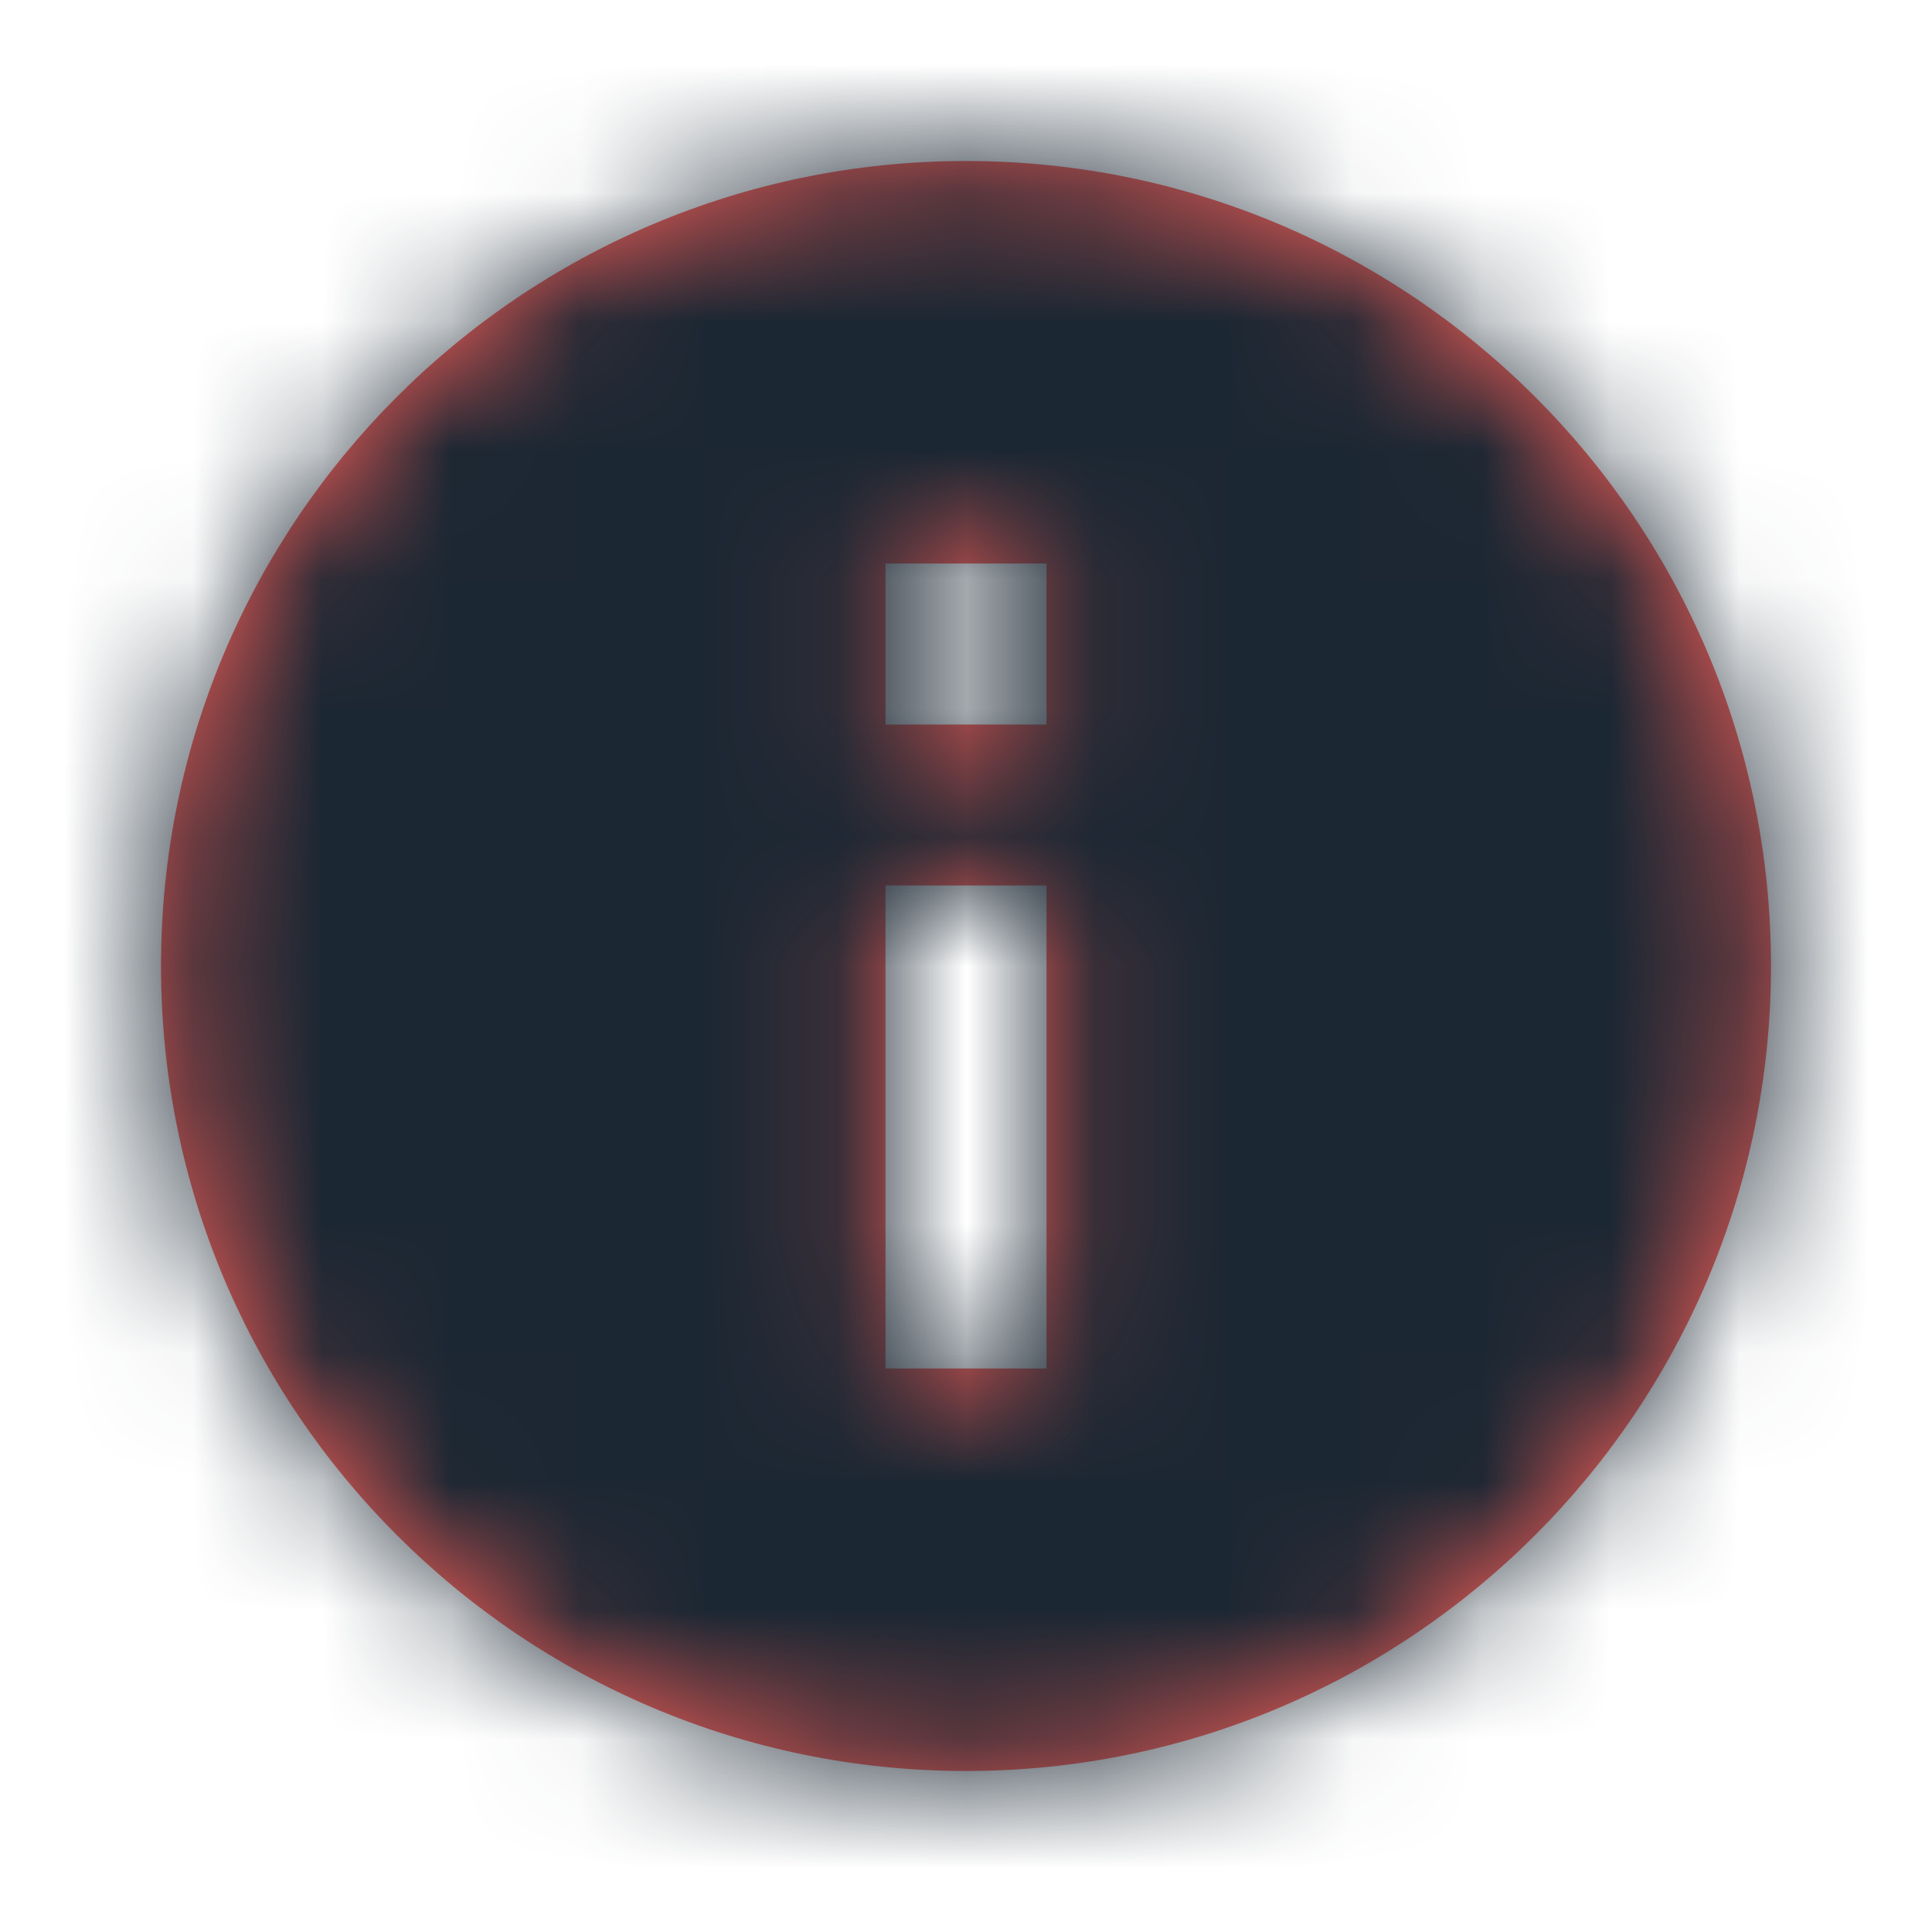 <svg xmlns="http://www.w3.org/2000/svg" xmlns:xlink="http://www.w3.org/1999/xlink" width="15" height="15" viewBox="0 0 15 15">
    <defs>
        <path id="a" d="M7.5 1.25c-3.45 0-6.25 2.8-6.25 6.25s2.8 6.25 6.25 6.25 6.25-2.8 6.25-6.25-2.8-6.25-6.25-6.25zm.625 9.375h-1.25v-3.75h1.25v3.75zm0-5h-1.25v-1.25h1.25v1.25z"/>
    </defs>
    <g fill="none" fill-rule="evenodd">
        <path d="M0 0h15v15H0z"/>
        <mask id="b" fill="#fff">
            <use xlink:href="#a"/>
        </mask>
        <use fill="#FF6058" fill-rule="nonzero" xlink:href="#a"/>
        <g fill="#1B2733" mask="url(#b)">
            <path d="M0 0h15v15H0z"/>
        </g>
    </g>
</svg>
